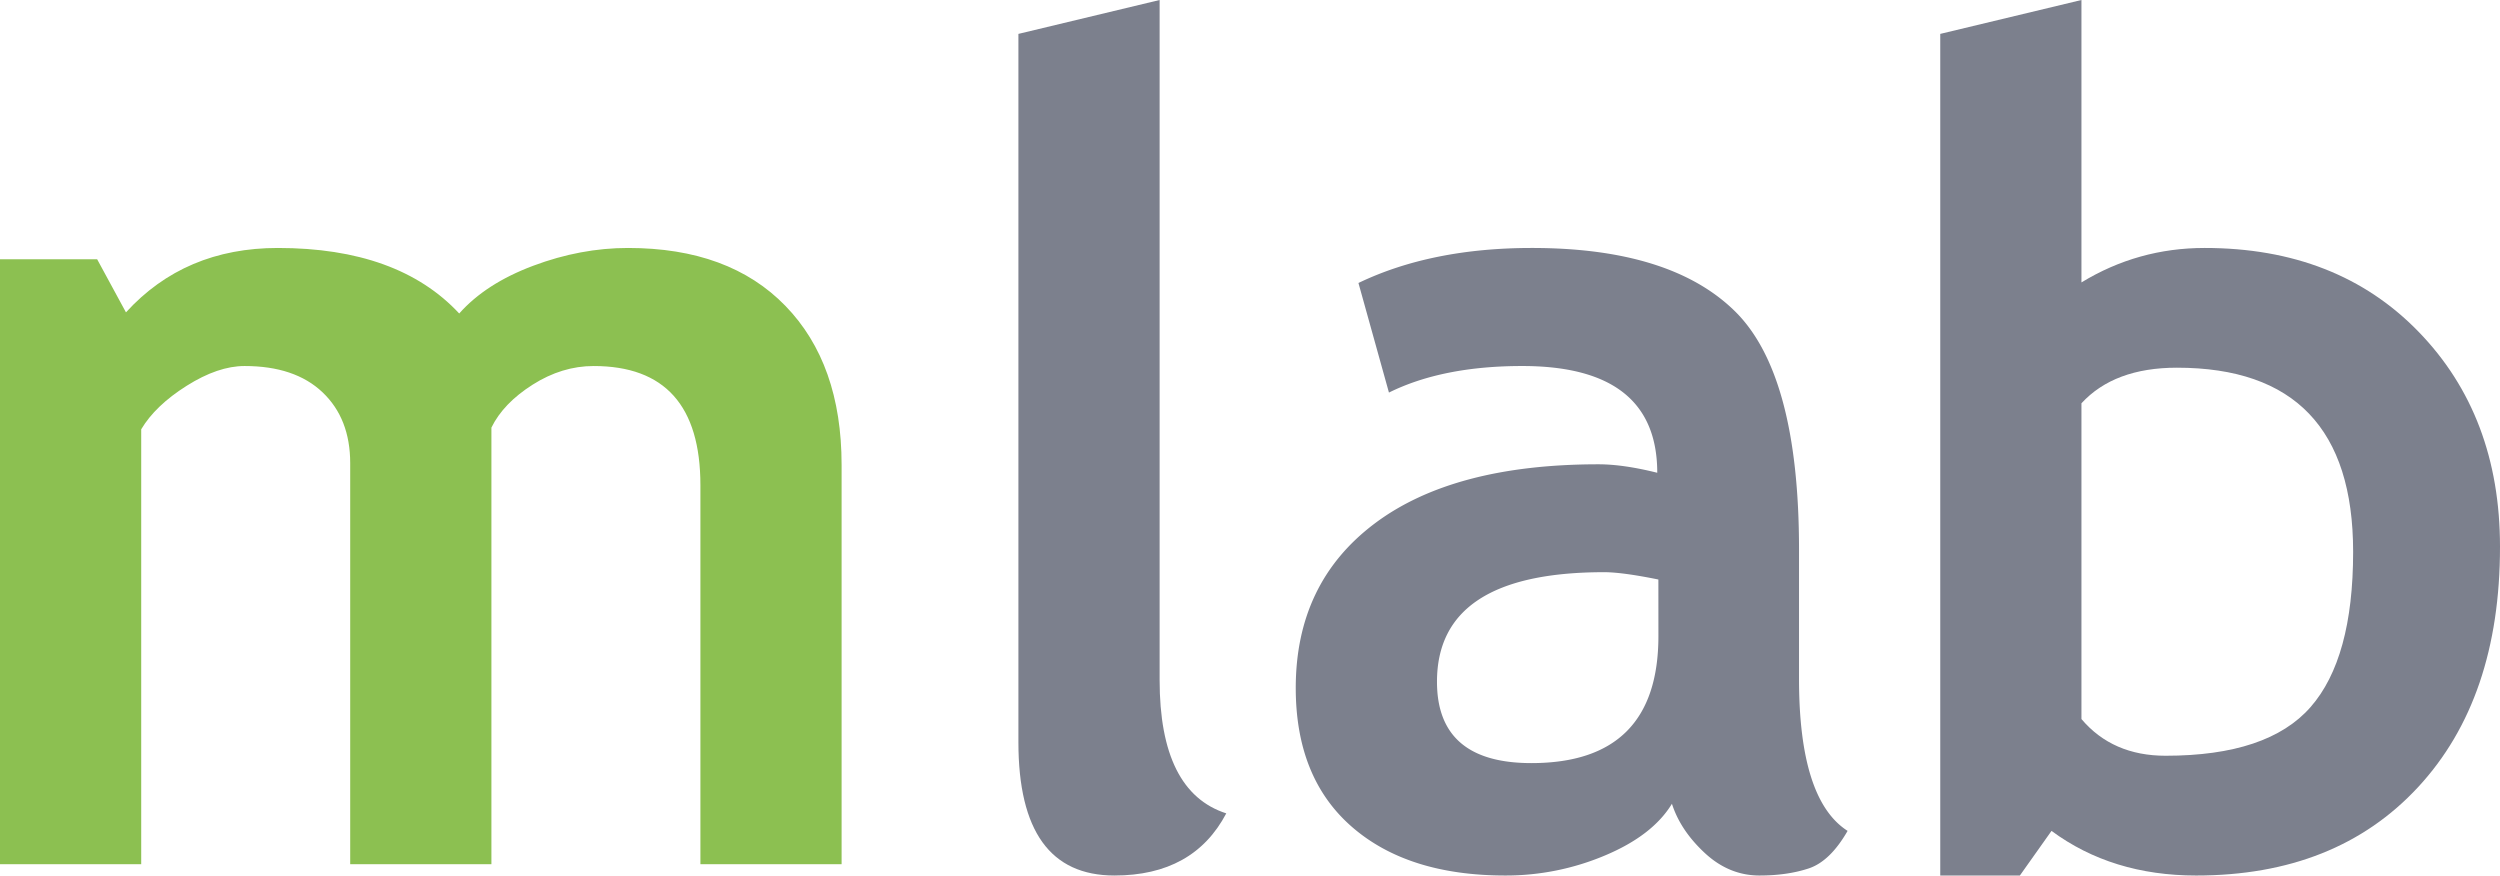 <svg xmlns="http://www.w3.org/2000/svg" viewBox="0 0 4291.96 1503.06"><defs><style>.cls-1{fill:#8cc051;}.cls-2{fill:#7c808d;}</style></defs><g id="Layer_2" data-name="Layer 2"><g id="Layer_1-2" data-name="Layer 1"><path class="cls-1" d="M1202.45,1483.66V833q0-204.59-183.28-204.61-54.31,0-104.73,32t-70.79,73.7v749.59H601.22V795.17q0-76.6-47.51-121.7t-133.82-45.1q-45.6,0-99.4,33.94T242.43,737v746.68H0V445.1H166.79l49.46,91.15Q317.1,425.7,477.1,425.7q206.55,0,311.28,112.49,45.57-51.39,127-81.94t162.91-30.55q173.58,0,270.07,99.4t96.48,273v685.59Z"/><path class="cls-2" d="M1748.39,58.18,1990.82,0V1167.54q0,192,114.43,228.85-56.25,106.68-192,106.67-164.87,0-164.86-228.85Z"/><path class="cls-2" d="M2870.35,1379.9q-33,54.33-114.91,88.73a437.77,437.77,0,0,1-171.15,34.43q-167.77,0-263.77-83.89t-96-238.06q0-180.36,135.27-282.18T2744.29,797.1q42.66,0,100.85,14.55,0-183.27-231.76-183.28-136.74,0-228.86,45.58l-52.36-188.13q125.1-60.1,297.71-60.12,237.57,0,348.12,108.13t110.55,409.7v222.06q0,207.53,83.39,260.86-30.06,52.36-66.91,64.49t-84.36,12.12q-52.36,0-94.06-38.79T2870.35,1379.9Zm-23.27-385Q2785,982.33,2754,982.32q-287.05,0-287,188.13,0,139.62,161.94,139.63,218.19,0,218.19-218.18Z"/><path class="cls-2" d="M3522,1426.45l-54.3,76.61H3331V58.18L3573.39,0V484.86q97-59.14,211.4-59.16,227.88,0,367.52,144t139.65,369q0,260.86-140.61,412.62t-381.1,151.76Q3625.74,1503.06,3522,1426.45Zm51.39-734.08v542.08q53.33,63,144.5,63,175.49,0,248.72-83.4t73.21-266.67q0-316.12-302.55-316.13Q3629.65,631.28,3573.39,692.37Z"/></g></g></svg>